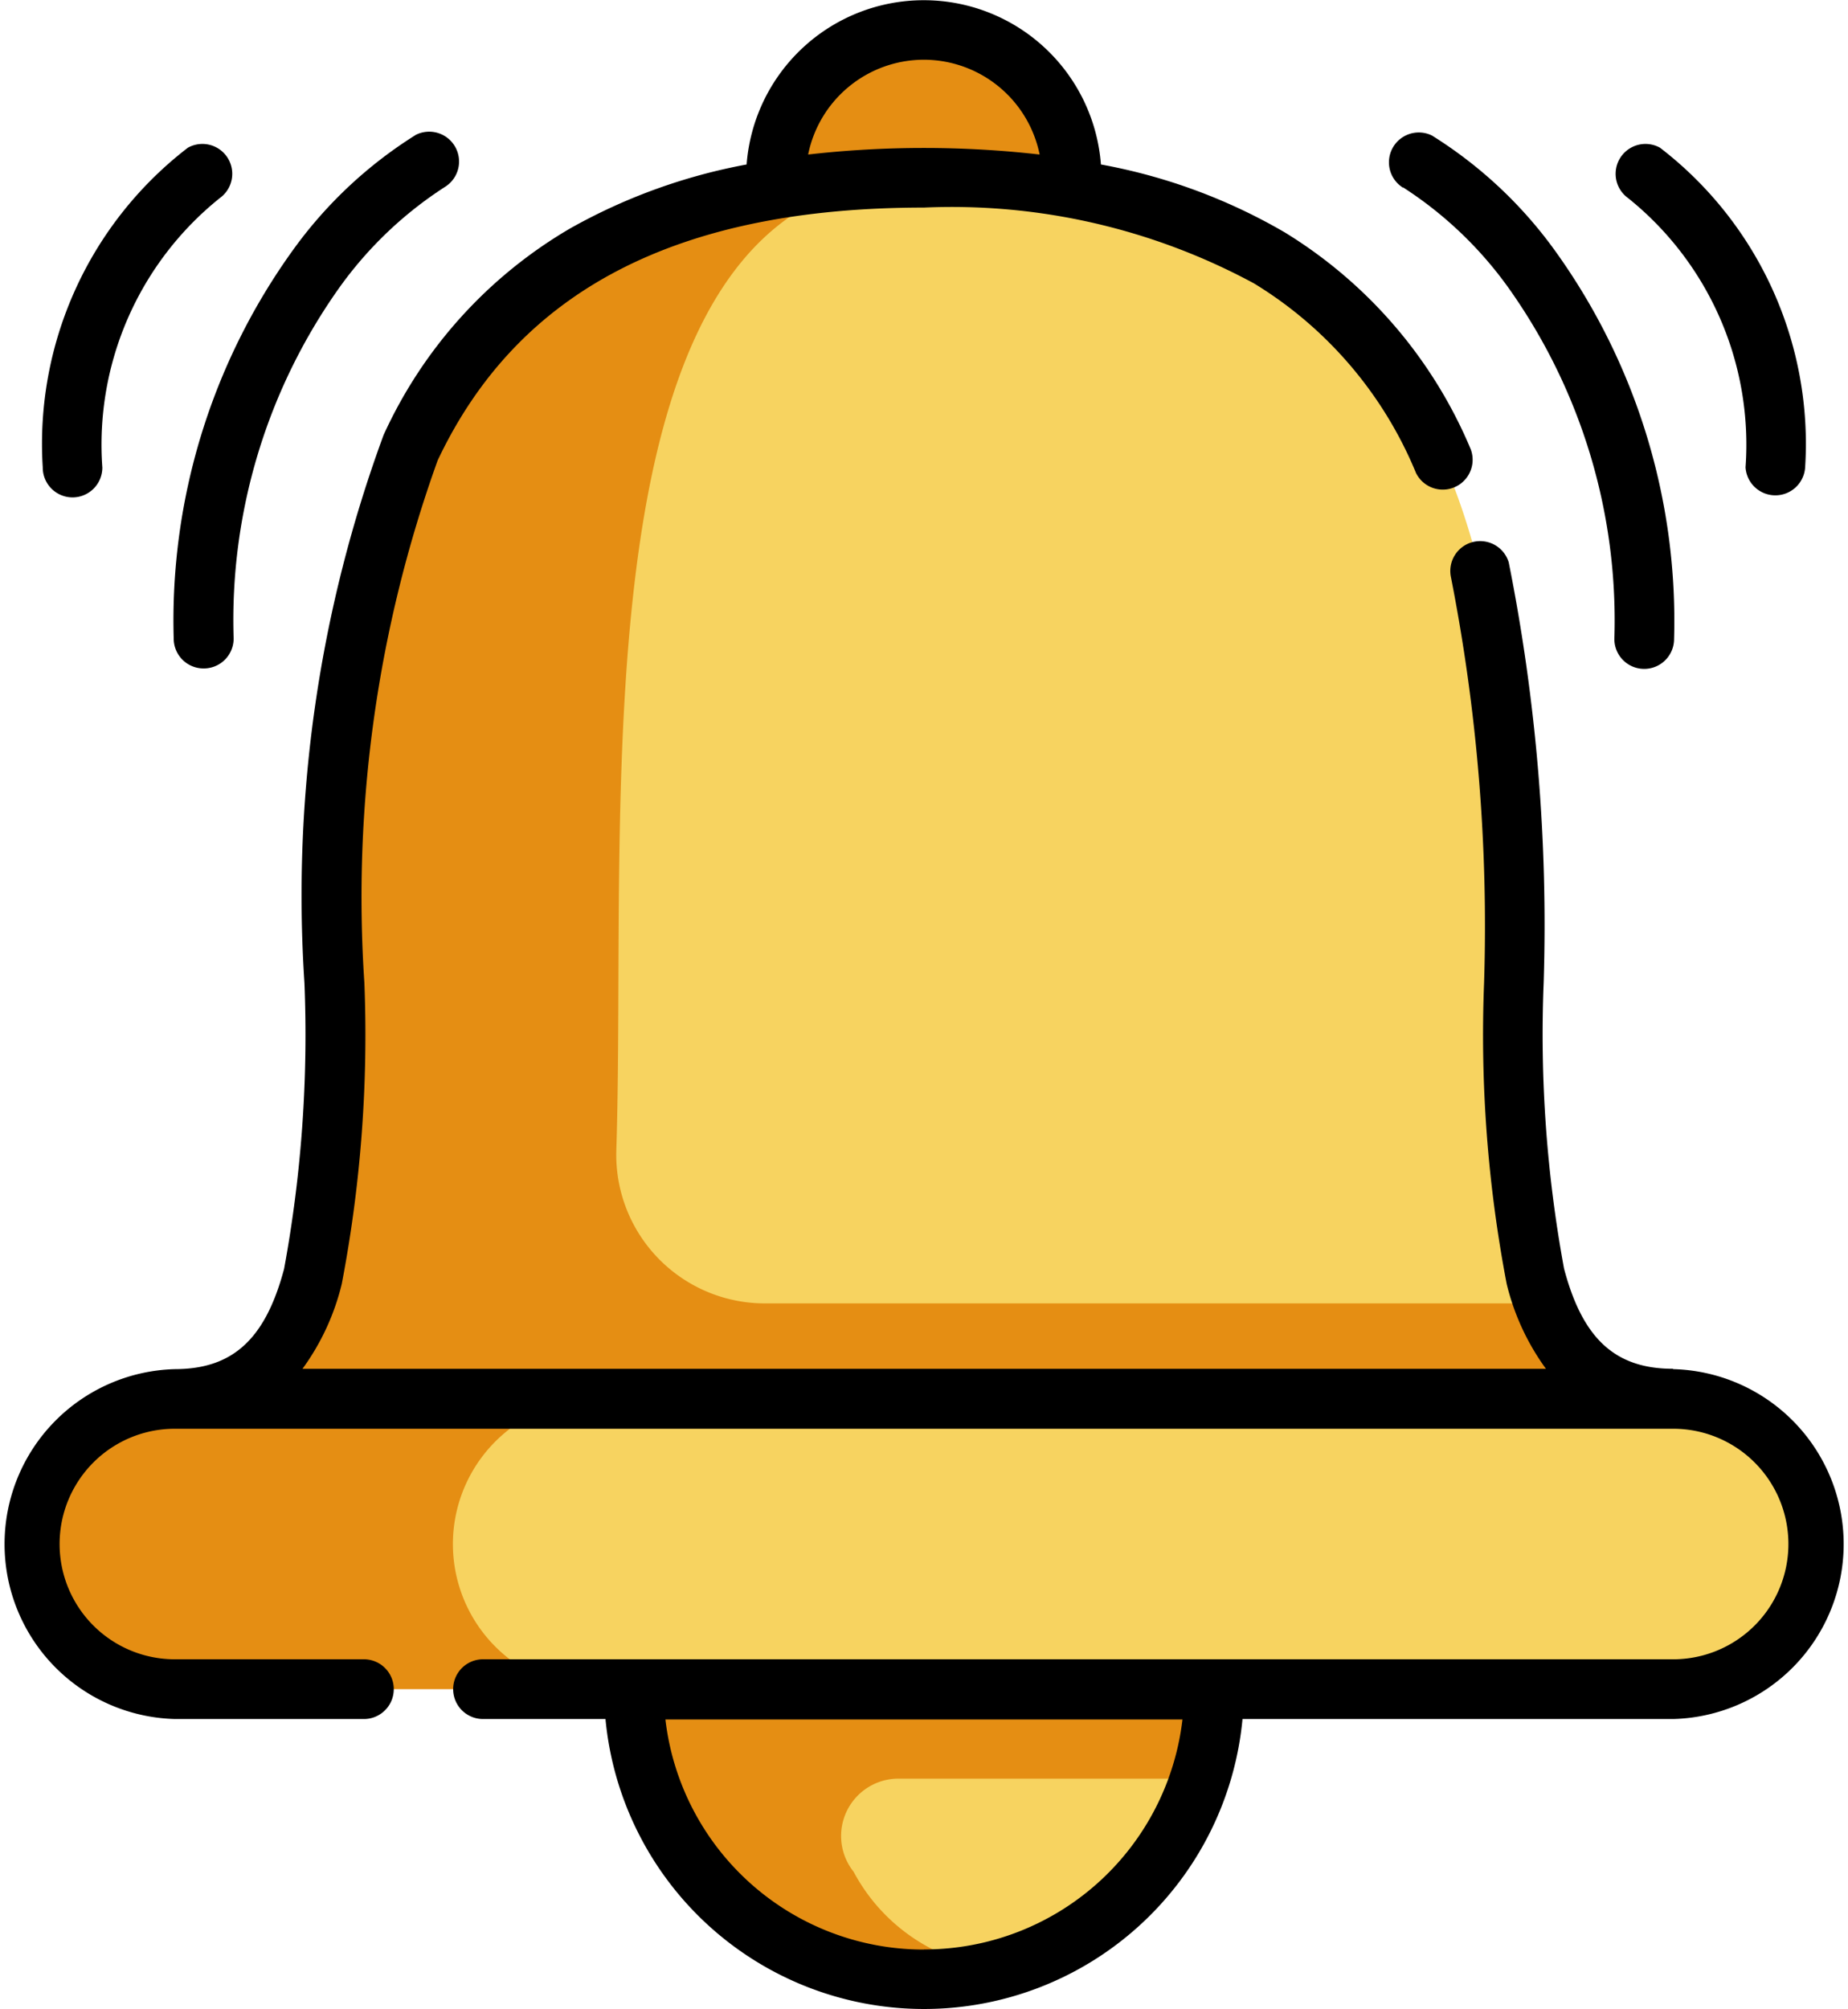 <svg xmlns="http://www.w3.org/2000/svg" width="16.341" height="17.761" viewBox="0 0 16.341 17.761">
  <g id="bell" transform="translate(0 0)">
    <path id="Path_354" data-name="Path 354" d="M57.83,56.095H44.582a1.135,1.135,0,0,0,1.145-.844c.942-2.542-1.568-9.951,5.479-9.951s4.536,7.408,5.479,9.951a1.135,1.135,0,0,0,1.145.844Zm0,0" transform="translate(-43.036 -43.728)" fill="#f7d360"/>
    <path id="Path_355" data-name="Path 355" d="M23.419,357.767a1.283,1.283,0,0,1-1.283,1.283H8.889a1.283,1.283,0,1,1,0-2.565H22.137a1.282,1.282,0,0,1,1.283,1.283Zm0,0" transform="translate(-7.342 -344.118)" fill="#e58e13"/>
    <path id="Path_356" data-name="Path 356" d="M56.688,55.259H49.8A1.314,1.314,0,0,1,48.489,53.9c.1-3.139-.4-8.534,2.668-8.594-8.433.044-3.042,10.794-6.572,10.794H57.833a1.135,1.135,0,0,1-1.145-.844Zm0,0" transform="translate(-43.039 -43.737)" fill="#e58e13"/>
    <path id="Path_357" data-name="Path 357" d="M126.564,357.767a1.283,1.283,0,0,1-1.283,1.283h-9.542a1.283,1.283,0,0,1,0-2.565h9.542a1.282,1.282,0,0,1,1.283,1.283Zm0,0" transform="translate(-110.487 -344.118)" fill="#f7d360"/>
    <path id="Path_358" data-name="Path 358" d="M166.713,430.434a2.565,2.565,0,1,1-5.131,0Zm0,0" transform="translate(-155.977 -415.503)" fill="#e58e13"/>
    <path id="Path_359" data-name="Path 359" d="M217.531,453.246a1.628,1.628,0,0,1-3.064.823.507.507,0,0,1,.4-.823Zm0,0" transform="translate(-206.919 -437.523)" fill="#f7d360"/>
    <path id="Path_360" data-name="Path 360" d="M200.459,9.011c0-.032,0-.065,0-.1a1.308,1.308,0,1,0-2.615,0c0,.033,0,.066,0,.1" transform="translate(-190.985 -7.342)" fill="#e58e13"/>
    <path id="Path_361" data-name="Path 361" d="M14.794,12.1h0c-.511,0-.8-.265-.964-.886a11.414,11.414,0,0,1-.18-2.529,16.364,16.364,0,0,0-.309-3.714.264.264,0,0,0-.512.126,15.968,15.968,0,0,1,.294,3.592,11.691,11.691,0,0,0,.2,2.661,2.119,2.119,0,0,0,.347.75H2.675a2.119,2.119,0,0,0,.347-.75,11.683,11.683,0,0,0,.2-2.661A11.4,11.4,0,0,1,3.87,4.07c.709-1.5,2.116-2.235,4.3-2.235a5.621,5.621,0,0,1,2.918.67,3.54,3.54,0,0,1,1.433,1.676.264.264,0,0,0,.483-.212,4.106,4.106,0,0,0-1.644-1.915,5.006,5.006,0,0,0-1.625-.6,1.571,1.571,0,0,0-3.133,0,5.054,5.054,0,0,0-1.56.565A4.068,4.068,0,0,0,3.392,3.845a11.778,11.778,0,0,0-.7,4.843,11.406,11.406,0,0,1-.18,2.529c-.165.62-.453.885-.964.886h0a1.547,1.547,0,0,0,0,3.093h1.67a.264.264,0,1,0,0-.528H1.546a1.019,1.019,0,0,1,0-2.038H14.795a1.019,1.019,0,0,1,0,2.038H4.271a.264.264,0,0,0,0,.528H5.354a2.829,2.829,0,0,0,5.633,0h3.808a1.547,1.547,0,0,0,0-3.093ZM8.17.528a1.046,1.046,0,0,1,1.023.838,9.048,9.048,0,0,0-2.047,0A1.045,1.045,0,0,1,8.17.528Zm0,16.706A2.3,2.3,0,0,1,5.884,15.2h4.572A2.3,2.3,0,0,1,8.17,17.233Zm0,0"/>
    <path id="Path_362" data-name="Path 362" d="M353.878,33.97a3.423,3.423,0,0,1,.936.893,5.072,5.072,0,0,1,.933,3.1.264.264,0,1,0,.528,0,5.6,5.6,0,0,0-1.055-3.436,3.855,3.855,0,0,0-1.086-1.015.264.264,0,0,0-.256.461Zm0,0" transform="translate(-341.472 -32.314)"/>
    <path id="Path_363" data-name="Path 363" d="M411.659,37a2.794,2.794,0,0,1,1.04,2.381.264.264,0,0,0,.527,0,3.3,3.3,0,0,0-1.283-2.825.264.264,0,0,0-.284.444Zm0,0" transform="translate(-397.264 -35.25)"/>
    <path id="Path_364" data-name="Path 364" d="M44.611,38.222a.264.264,0,0,0,.264-.264,5.073,5.073,0,0,1,.933-3.1,3.433,3.433,0,0,1,.936-.893.264.264,0,0,0-.256-.461A3.855,3.855,0,0,0,45.4,34.523a5.6,5.6,0,0,0-1.055,3.436A.264.264,0,0,0,44.611,38.222Zm0,0" transform="translate(-42.809 -32.313)"/>
    <path id="Path_365" data-name="Path 365" d="M11.154,39.647a.264.264,0,0,0,.264-.264A2.793,2.793,0,0,1,12.458,37a.264.264,0,0,0-.284-.444,3.3,3.3,0,0,0-1.283,2.825A.264.264,0,0,0,11.154,39.647Zm0,0" transform="translate(-10.513 -35.25)"/>
  </g>
</svg>
